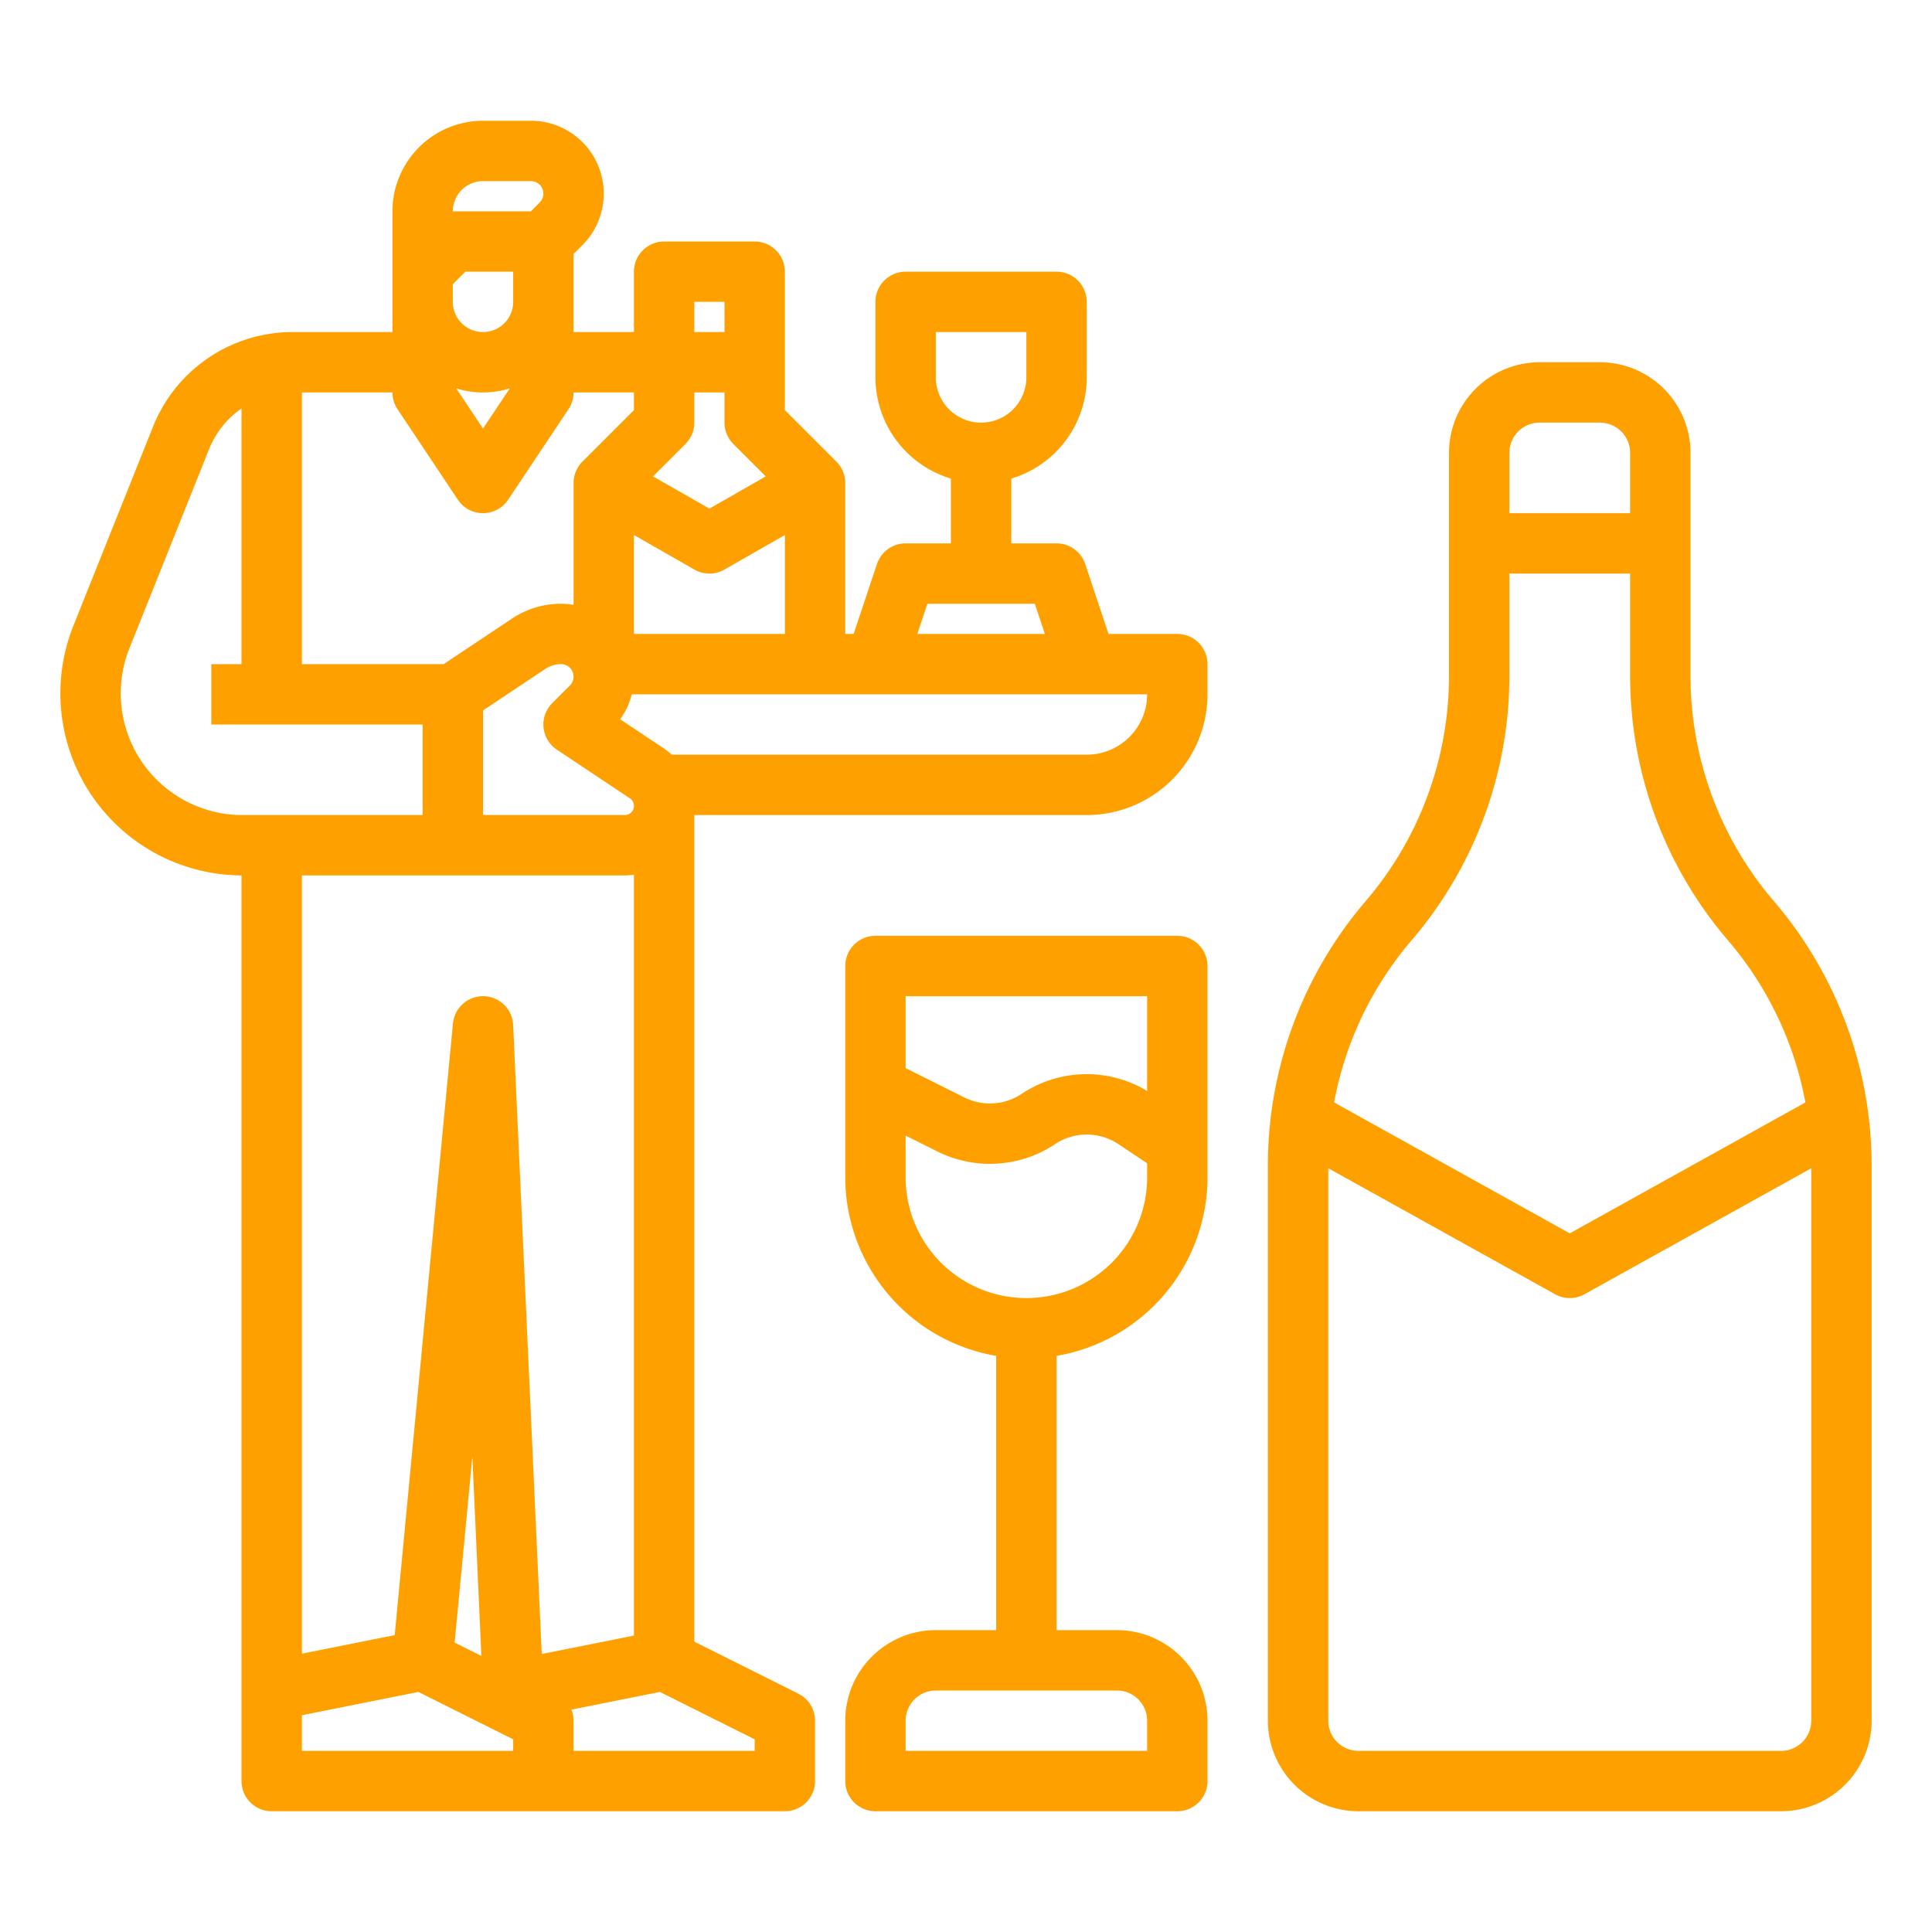 <?xml version="1.0"?>
<svg xmlns="http://www.w3.org/2000/svg" xmlns:xlink="http://www.w3.org/1999/xlink" xmlns:svgjs="http://svgjs.com/svgjs" version="1.1" width="512" height="512" x="0" y="0" viewBox="0 0 512 512" style="enable-background:new 0 0 512 512" xml:space="preserve"><g><path xmlns="http://www.w3.org/2000/svg" d="M64,231.994V472a8,8,0,0,0,8,8h136a8,8,0,0,0,8-8V456a8,8,0,0,0-4.422-7.155L184,435.056V216h104a32.037,32.037,0,0,0,32-32v-8a8,8,0,0,0-8-8H293.767l-6.177-18.53A8,8,0,0,0,280,144h-12V126.829a28.045,28.045,0,0,0,20-26.829V80a8,8,0,0,0-8-8h-40a8,8,0,0,0-8,8v20a28.045,28.045,0,0,0,20,26.829V144h-12a8,8,0,0,0-7.59,5.47L226.233,168h-2.233V128a8.002,8.002,0,0,0-2.343-5.657L208,108.687V72a8,8,0,0,0-8-8h-24a8,8,0,0,0-8,8V88h-16V67.314l2.344-2.344A19.314,19.314,0,0,0,140.687,32H128a24.027,24.027,0,0,0-24,24V88h-26.335a39.808,39.808,0,0,0-37.139,25.145l-21.075,52.687a48.244,48.244,0,0,0,44.549,66.163ZM248,100V88h24v12a12,12,0,0,1-24,0Zm-120,88.281,16.538-11.025A7.458,7.458,0,0,1,148.687,176a3.313,3.313,0,0,1,2.343,5.656l-4.687,4.687a8.001,8.001,0,0,0,1.22,12.313L166.922,211.563A2.422,2.422,0,0,1,165.578,216H128ZM165.578,232a18.391,18.391,0,0,0,2.422-.178V433.441L143.569,438.328l-7.577-166.691a8,8,0,0,0-7.794-7.634c-.067-.002-.135-.003-.201-.003a8,8,0,0,0-7.961,7.241L104.6,433.321,80,438.241V232ZM127.575,438.844l-7.091-3.546,4.691-49.259ZM136,464h-56v-9.441l30.877-6.176,25.123,12.561Zm64-3.056V464h-48v-8a7.974,7.974,0,0,0-.572-2.927l23.449-4.69ZM288,200H178.018a18.487,18.487,0,0,0-2.221-1.75l-11.446-7.631A19.094,19.094,0,0,0,167.425,184H304A16.018,16.018,0,0,1,288,200Zm-42.234-40h28.469l2.666,8H243.099Zm-77.766,8V141.786l16.031,9.161a8.001,8.001,0,0,0,7.938,0l16.031-9.161V168Zm34.937-41.749-14.937,8.535-14.937-8.535,8.594-8.594A8.002,8.002,0,0,0,184,112v-8h8v8a8.002,8.002,0,0,0,2.343,5.657ZM192,80v8h-8V80Zm-64-32h12.687a3.313,3.313,0,0,1,2.343,5.656L140.686,56H120A8.009,8.009,0,0,1,128,48Zm-8,27.313L123.314,72H136v8a8,8,0,0,1-16,0Zm15.101,27.614-7.101,10.651-7.101-10.651a24.036,24.036,0,0,0,14.201,0Zm-29.757,5.51,16,24a8,8,0,0,0,13.312,0l16-24A8.002,8.002,0,0,0,152,104h16v4.687l-13.657,13.656A8.002,8.002,0,0,0,152,128v32.305A19.301,19.301,0,0,0,148.687,160a23.401,23.401,0,0,0-13.023,3.943L117.578,176H80V104h24A8.002,8.002,0,0,0,105.344,108.438ZM34.307,171.773l21.075-52.688a23.955,23.955,0,0,1,8.618-10.835V176h-8v16h56v24h-47.751a32.249,32.249,0,0,1-29.942-44.227Z" fill="#fea100" data-original="#000000" style=""/><path xmlns="http://www.w3.org/2000/svg" d="M320,312V256a8,8,0,0,0-8-8h-80a8,8,0,0,0-8,8v56a48.07,48.07,0,0,0,40,47.321V432h-16a24.027,24.027,0,0,0-24,24v16a8,8,0,0,0,8,8h80a8,8,0,0,0,8-8V456a24.027,24.027,0,0,0-24-24h-16V359.321A48.07,48.07,0,0,0,320,312Zm-16,144v8h-64v-8a8.009,8.009,0,0,1,8-8h48A8.009,8.009,0,0,1,304,456Zm0-192v25.118a31.027,31.027,0,0,0-33.269.779,15.169,15.169,0,0,1-15.16.944l-15.571-7.786V264Zm-64,48V300.944l8.416,4.208A31.198,31.198,0,0,0,279.607,303.21a15.095,15.095,0,0,1,16.787,0l7.606,5.071V312a32,32,0,0,1-64,0Z" fill="#fea100" data-original="#000000" style=""/><path xmlns="http://www.w3.org/2000/svg" d="M448,179.122V120a24.027,24.027,0,0,0-24-24h-16a24.027,24.027,0,0,0-24,24v59.122A91.752,91.752,0,0,1,361.926,238.794a107.758,107.758,0,0,0-25.926,70.084V456a24.027,24.027,0,0,0,24,24h112a24.027,24.027,0,0,0,24-24V308.878a107.758,107.758,0,0,0-25.926-70.084A91.752,91.752,0,0,1,448,179.122ZM408,112h16a8.009,8.009,0,0,1,8,8v16h-32V120A8.009,8.009,0,0,1,408,112ZM374.074,249.206a107.758,107.758,0,0,0,25.926-70.084V152h32v27.122a107.758,107.758,0,0,0,25.926,70.084,91.749,91.749,0,0,1,20.524,42.948L416,326.849,353.55,292.154A91.749,91.749,0,0,1,374.074,249.206ZM472,464h-112a8.009,8.009,0,0,1-8-8V309.596l60.115,33.397a7.998,7.998,0,0,0,7.77,0L480,309.596V456A8.009,8.009,0,0,1,472,464Z" fill="#fea100" data-original="#000000" style=""/></g></svg>
